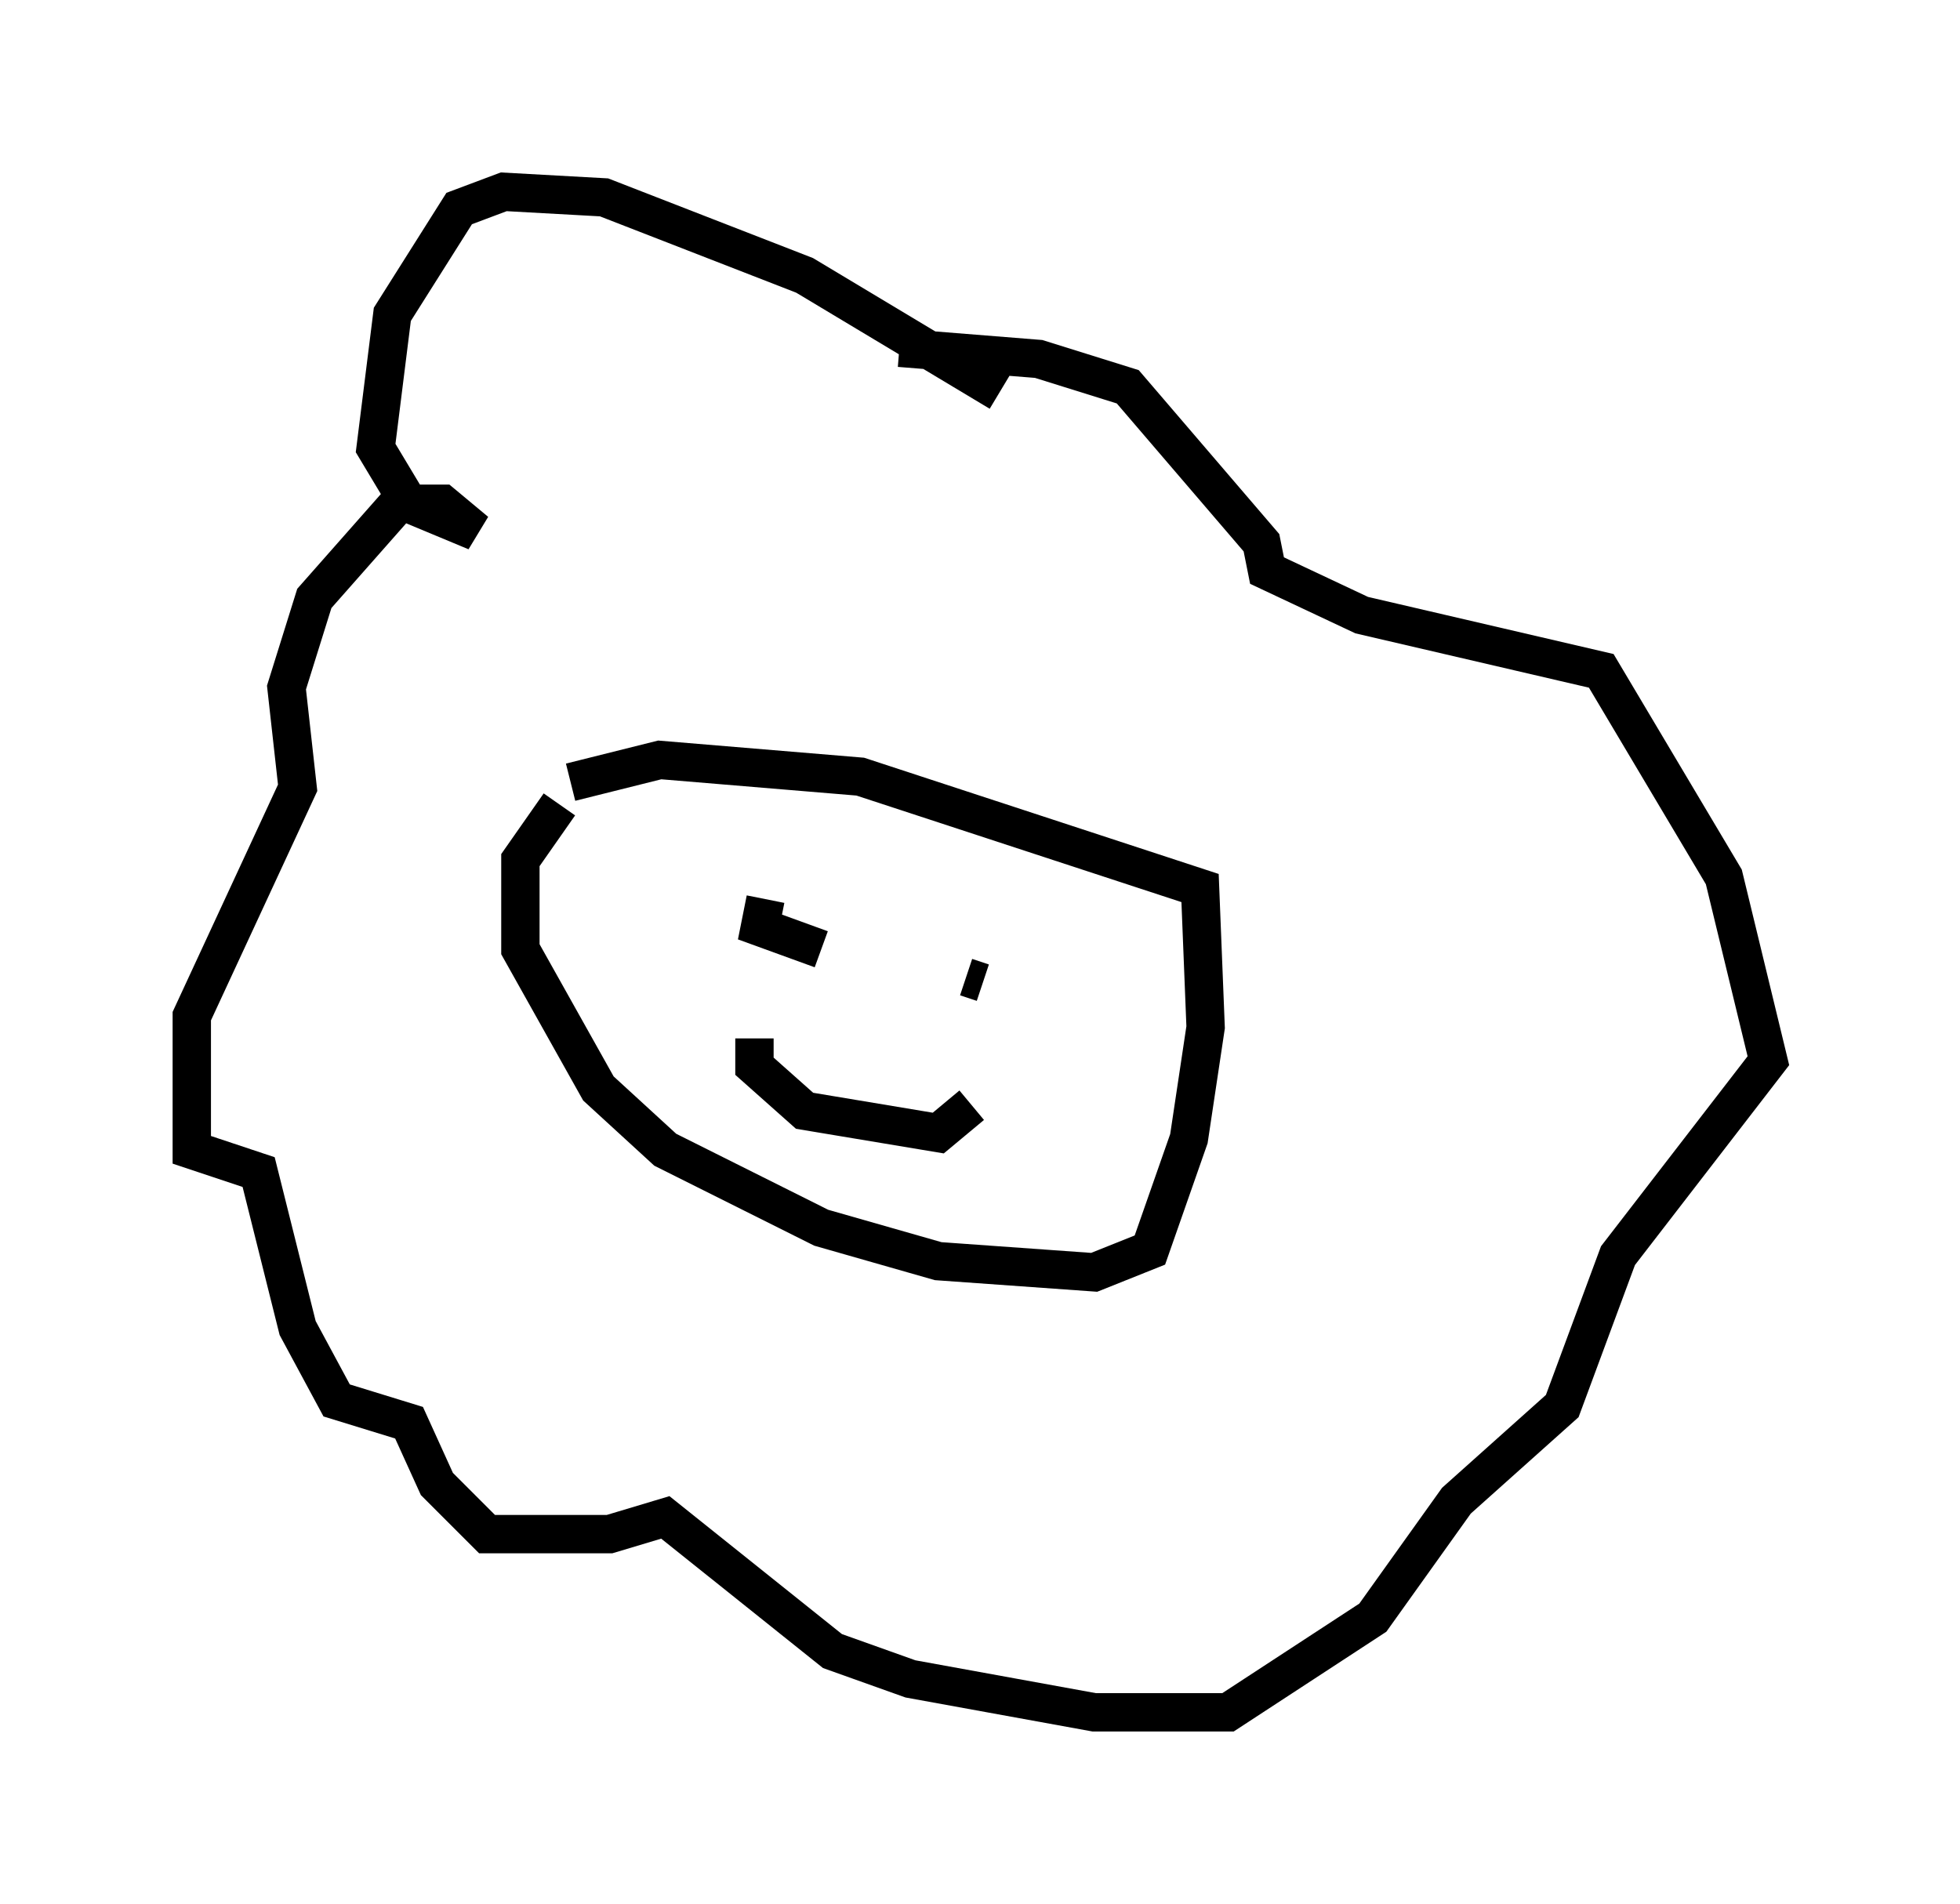 <?xml version="1.0" encoding="utf-8" ?>
<svg baseProfile="full" height="49.654" version="1.1" width="51.106" xmlns="http://www.w3.org/2000/svg" xmlns:ev="http://www.w3.org/2001/xml-events" xmlns:xlink="http://www.w3.org/1999/xlink"><defs /><rect fill="white" height="49.654" width="51.106" x="0" y="0" /><path d="M16.184, 20.397 m-1.598, 0.581 l-1.017, 1.453 0.0, 2.324 l2.034, 3.631 1.743, 1.598 l4.067, 2.034 3.05, 0.872 l4.067, 0.291 1.453, -0.581 l1.017, -2.905 0.436, -2.905 l-0.145, -3.631 -8.86, -2.905 l-5.229, -0.436 -2.324, 0.581 m5.955, 3.341 l0.0, 0.0 m-0.872, -0.291 l-0.145, 0.726 1.598, 0.581 m3.777, 0.726 l0.436, 0.145 m-5.955, 1.453 l0.0, 0.726 1.307, 1.162 l3.486, 0.581 0.872, -0.726 m0.726, -18.592 l-5.084, -3.05 -5.229, -2.034 l-2.615, -0.145 -1.162, 0.436 l-1.743, 2.76 -0.436, 3.486 l0.872, 1.453 1.743, 0.726 l-0.872, -0.726 -1.162, 0.0 l-2.179, 2.469 -0.726, 2.324 l0.291, 2.615 -2.76, 5.955 l0.0, 3.486 1.743, 0.581 l1.017, 4.067 1.017, 1.888 l1.888, 0.581 0.726, 1.598 l1.307, 1.307 3.196, 0.0 l1.453, -0.436 4.358, 3.486 l2.034, 0.726 4.793, 0.872 l3.486, 0.0 3.777, -2.469 l2.179, -3.05 2.76, -2.469 l1.453, -3.922 3.922, -5.084 l-1.162, -4.793 -3.196, -5.374 l-6.246, -1.453 -2.469, -1.162 l-0.145, -0.726 -3.486, -4.067 l-2.324, -0.726 -3.631, -0.291 " fill="none" stroke="black" stroke-width="1" /></svg>